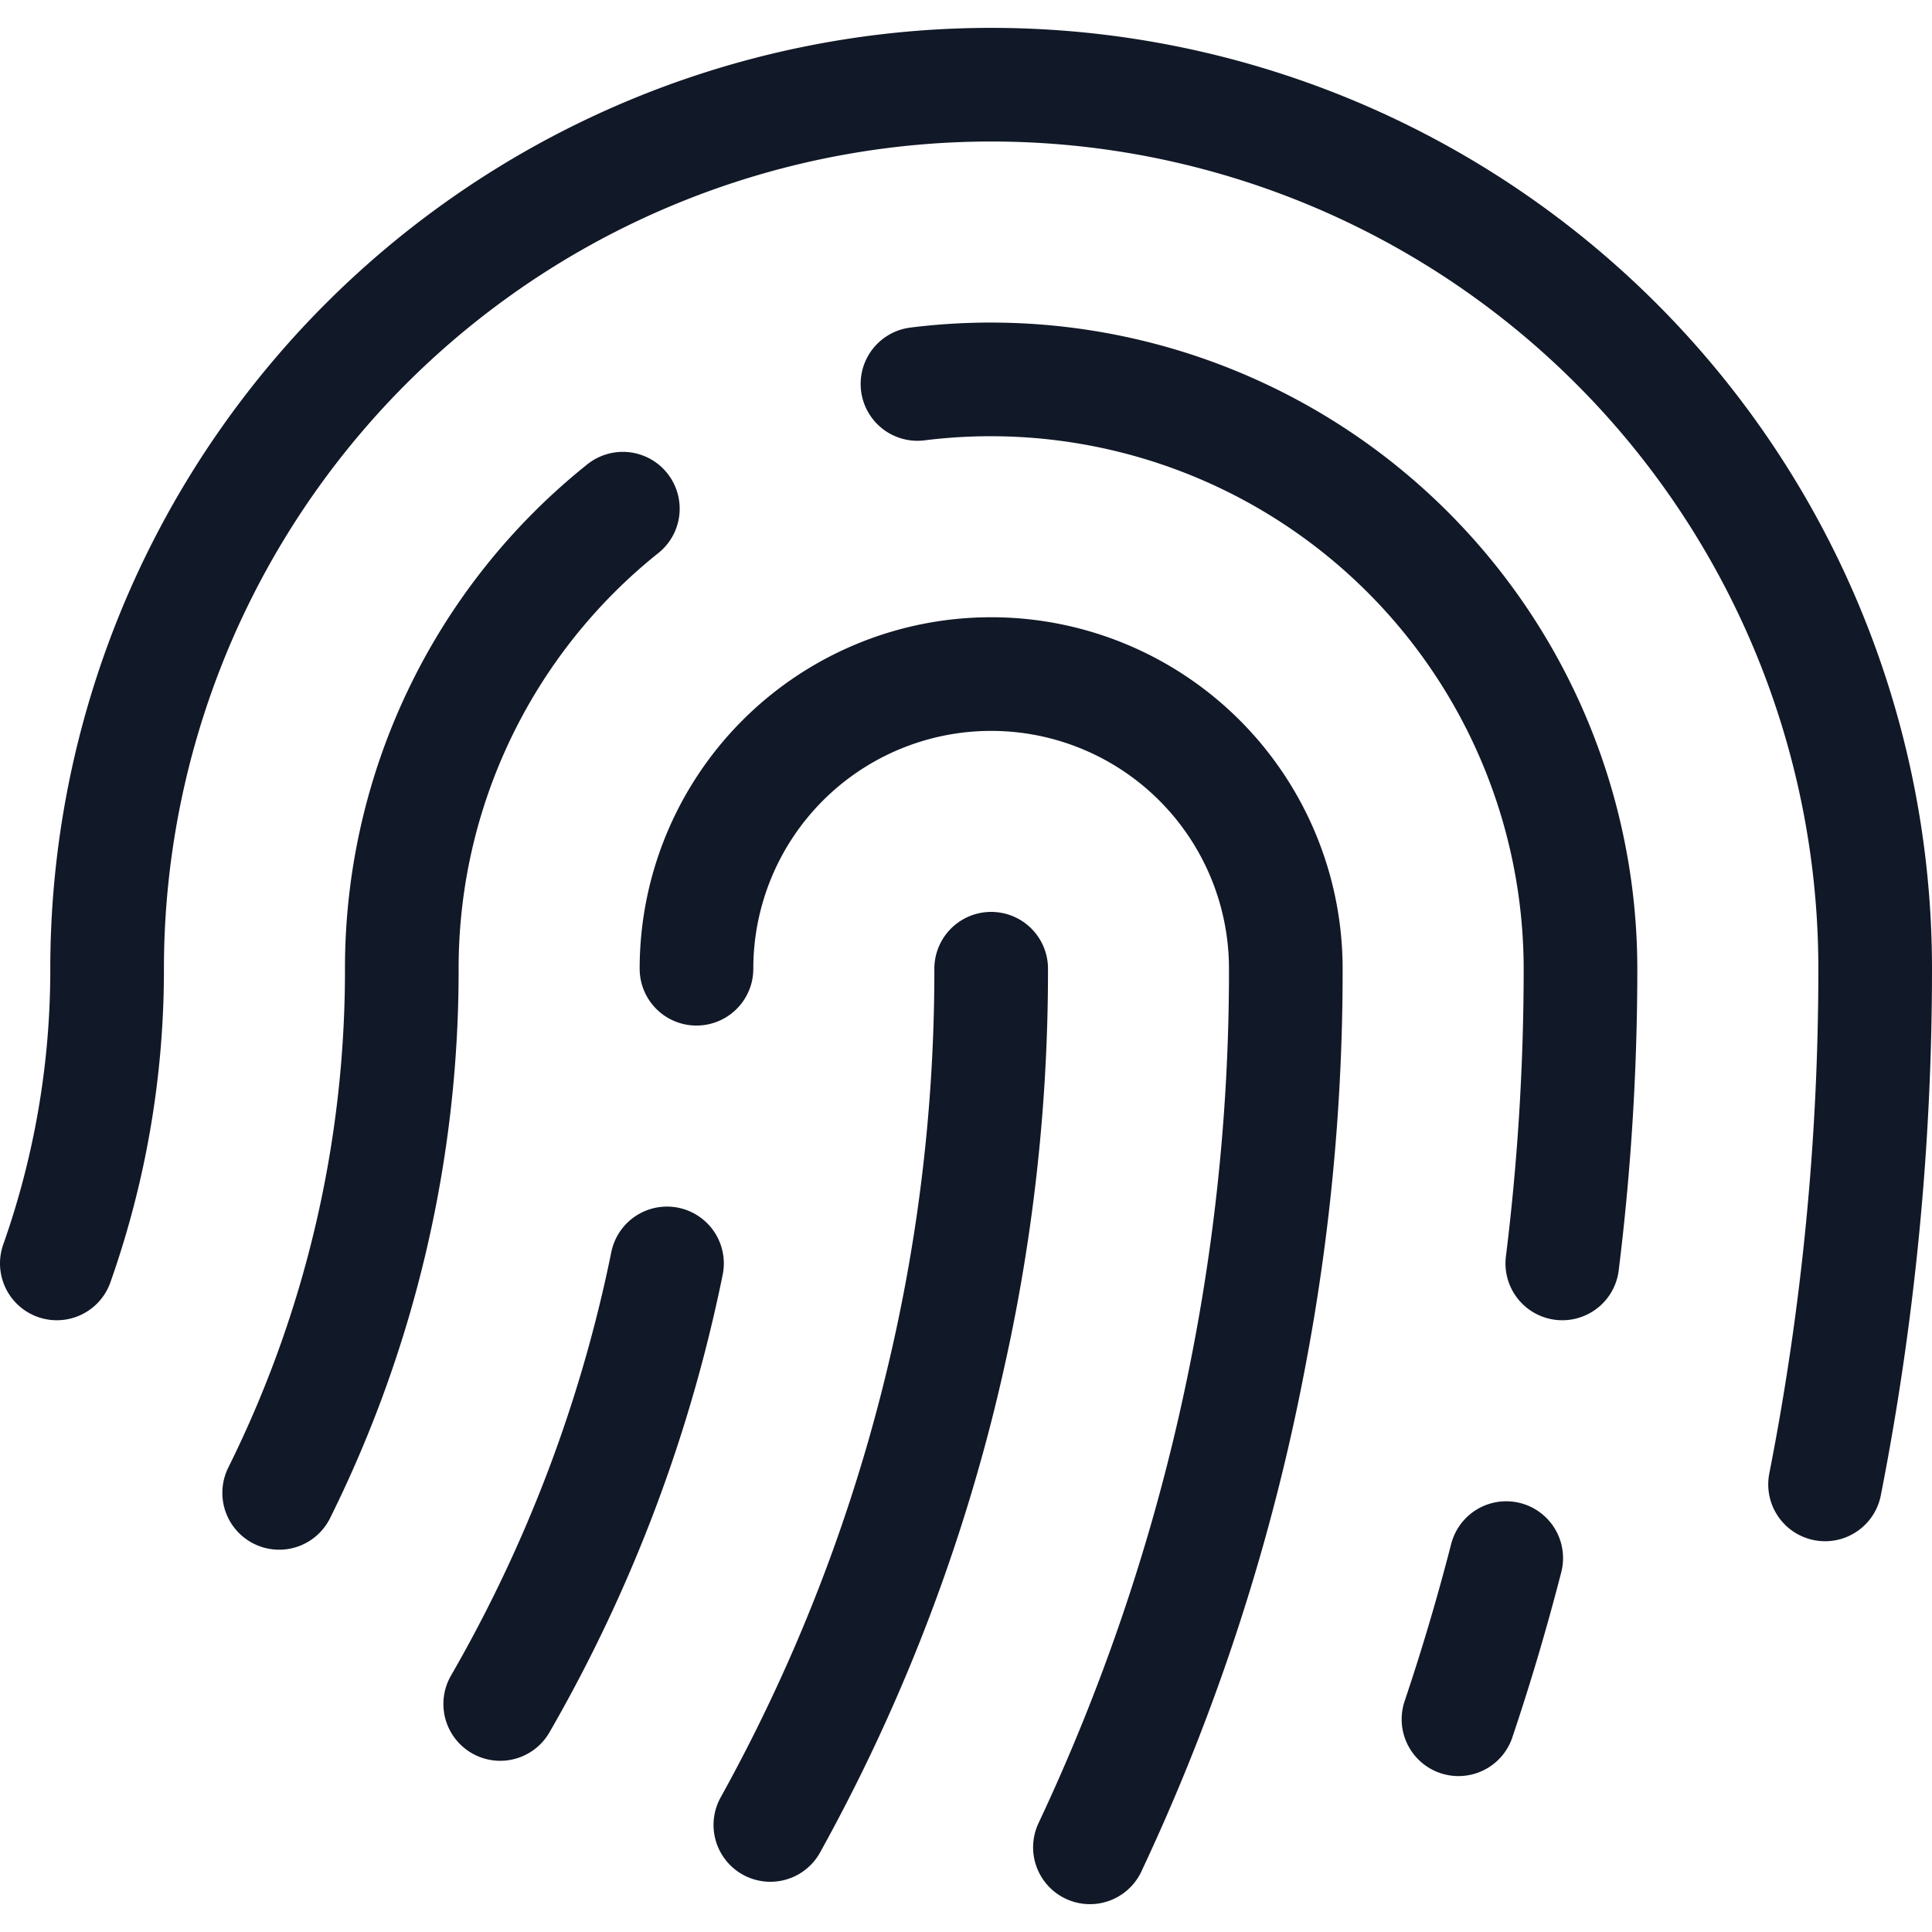 <svg xmlns="http://www.w3.org/2000/svg" width="34" height="34" fill="none" viewBox="0 0 34 34"><path stroke="#111827" stroke-linecap="round" stroke-linejoin="round" stroke-width="2" d="M4.913 26.272a20.66 20.66 0 0 0 2.158-9.224 10.35 10.35 0 0 1 3.89-8.096m6.482 8.096a31 31 0 0 1-3.886 15.068m-1.3-15.068a5.185 5.185 0 1 1 10.371 0 36.2 36.2 0 0 1-3.447 15.462m12.937-6.387A47 47 0 0 0 33 17.048a15.557 15.557 0 0 0-31.115 0A15.5 15.5 0 0 1 1 22.234m10.738 0a25.8 25.8 0 0 1-2.935 7.753m7.343-23.23a10.38 10.38 0 0 1 11.668 10.291c0 1.734-.107 3.466-.32 5.186m-.987 5.186q-.37 1.438-.84 2.836"/></svg>